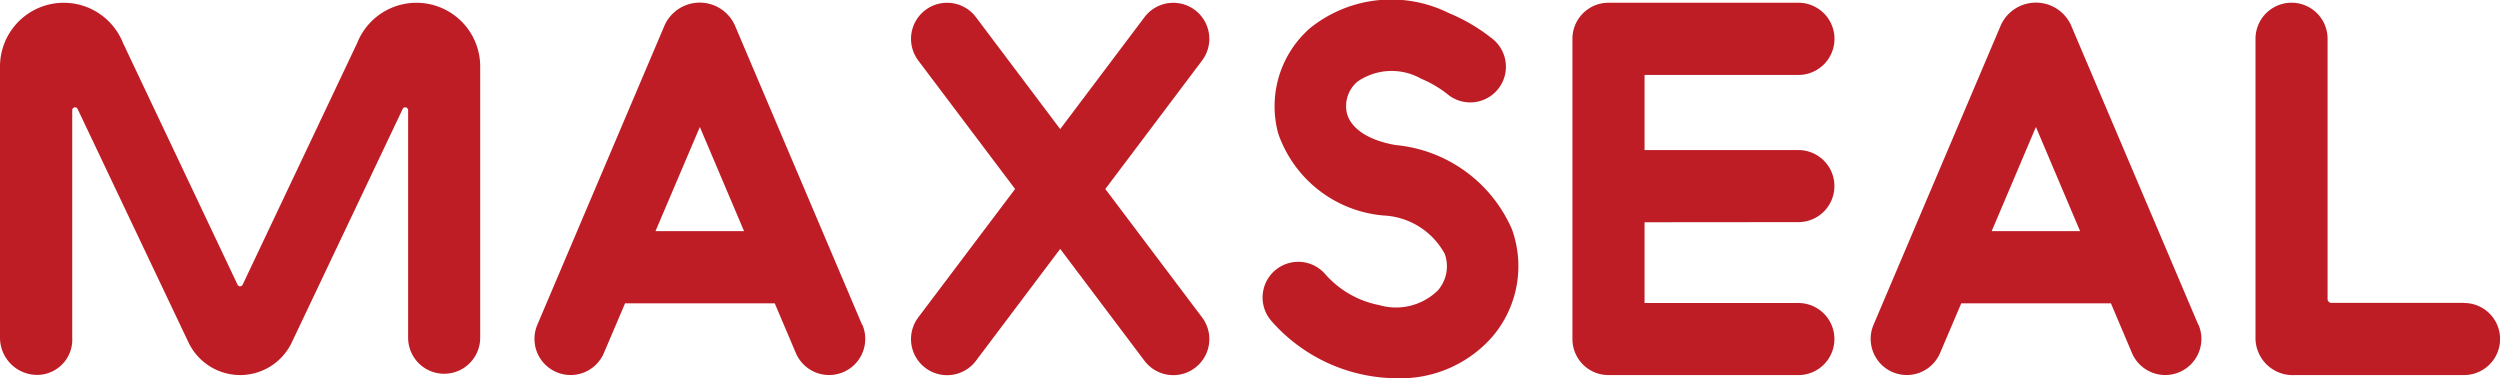 <svg xmlns="http://www.w3.org/2000/svg" width="90.187" height="13.646" viewBox="0 0 90.187 13.646">
  <g id="Сгруппировать_69" data-name="Сгруппировать 69" transform="translate(-3016.785 -2249.94)">
    <path id="Контур_57" data-name="Контур 57" d="M6166.64,3524.677l3.491-4.635a1.3,1.3,0,0,0-2.078-1.563l-3.041,4.037-3.039-4.037a1.3,1.3,0,0,0-2.081,1.563l3.493,4.635-3.493,4.632a1.3,1.3,0,0,0,2.081,1.565l3.039-4.036,3.041,4.036a1.3,1.3,0,0,0,2.078-1.565Z" transform="translate(-3109.981 -1267.919)" fill="#be1d25"/>
    <path id="Контур_58" data-name="Контур 58" d="M6188.472,3528.789H6183.7a.139.139,0,0,1-.146-.146v-9.382a1.3,1.3,0,1,0-2.6,0v10.852a1.343,1.343,0,0,0,1.423,1.28h6.1a1.3,1.3,0,1,0,0-2.6" transform="translate(-3082.802 -1267.923)" fill="#be1d25"/>
    <path id="Контур_59" data-name="Контур 59" d="M6153.851,3531.393a2.062,2.062,0,0,0,1.86-1.18l4-8.42a.1.1,0,0,1,.09-.058.105.105,0,0,1,.106.1v8.211a1.3,1.3,0,1,0,2.6,0v-9.8a2.3,2.3,0,0,0-4.437-.833l-4.131,8.717a.105.105,0,0,1-.093.062h0a.1.1,0,0,1-.094-.062l-4.131-8.717a2.3,2.3,0,0,0-4.437.833v9.8a1.343,1.343,0,0,0,1.345,1.342,1.273,1.273,0,0,0,1.261-1.342v-8.211a.1.1,0,0,1,.1-.1.1.1,0,0,1,.093.058l4,8.42a2.067,2.067,0,0,0,1.863,1.18Z" transform="translate(-3128.399 -1267.923)" fill="#be1d25"/>
    <path id="Контур_60" data-name="Контур 60" d="M6158.027,3526.2l1.6-3.756,1.594,3.756Zm7.453,3.378-4.6-10.824a1.391,1.391,0,0,0-2.515,0l-4.6,10.824a1.3,1.3,0,0,0,2.4,1.02l.764-1.792h5.4l.761,1.792a1.3,1.3,0,0,0,2.4-1.02" transform="translate(-3117.595 -1267.923)" fill="#be1d25"/>
    <path id="Контур_61" data-name="Контур 61" d="M6179.217,3526.2l1.595-3.756,1.593,3.756Zm7.453,3.378-4.6-10.824a1.391,1.391,0,0,0-2.515,0l-4.6,10.824a1.3,1.3,0,0,0,2.4,1.02l.763-1.792h5.4l.76,1.792a1.3,1.3,0,0,0,2.4-1.02" transform="translate(-3090.582 -1267.923)" fill="#be1d25"/>
    <path id="Контур_62" data-name="Контур 62" d="M6170.054,3531.563a6.059,6.059,0,0,1-4.52-2.055,1.287,1.287,0,1,1,1.917-1.718,3.46,3.46,0,0,0,1.962,1.133,2.157,2.157,0,0,0,2.116-.53,1.321,1.321,0,0,0,.248-1.317,2.653,2.653,0,0,0-2.207-1.385,4.417,4.417,0,0,1-3.8-2.956,3.744,3.744,0,0,1,1.144-3.8,4.668,4.668,0,0,1,5.011-.546,6.485,6.485,0,0,1,1.537.9,1.287,1.287,0,1,1-1.531,2.07,4.009,4.009,0,0,0-1-.6,2.169,2.169,0,0,0-2.3.1,1.154,1.154,0,0,0-.378,1.165c.16.554.8.963,1.755,1.126a5.09,5.09,0,0,1,4.195,3.044,3.922,3.922,0,0,1-.707,3.868,4.4,4.4,0,0,1-3.437,1.5" transform="translate(-3102.873 -1267.977)" fill="#be1d25"/>
    <path id="Контур_63" data-name="Контур 63" d="M6178.272,3525.876a1.3,1.3,0,0,0,0-2.6h-5.549v-2.709h5.549a1.3,1.3,0,0,0,0-2.605h-6.851a1.3,1.3,0,0,0-1.3,1.3v10.832h0a1.3,1.3,0,0,0,1.3,1.3h6.851a1.3,1.3,0,0,0,0-2.6h-5.549v-2.913Z" transform="translate(-3096.611 -1267.923)" fill="#be1d25"/>
  </g>
</svg>
